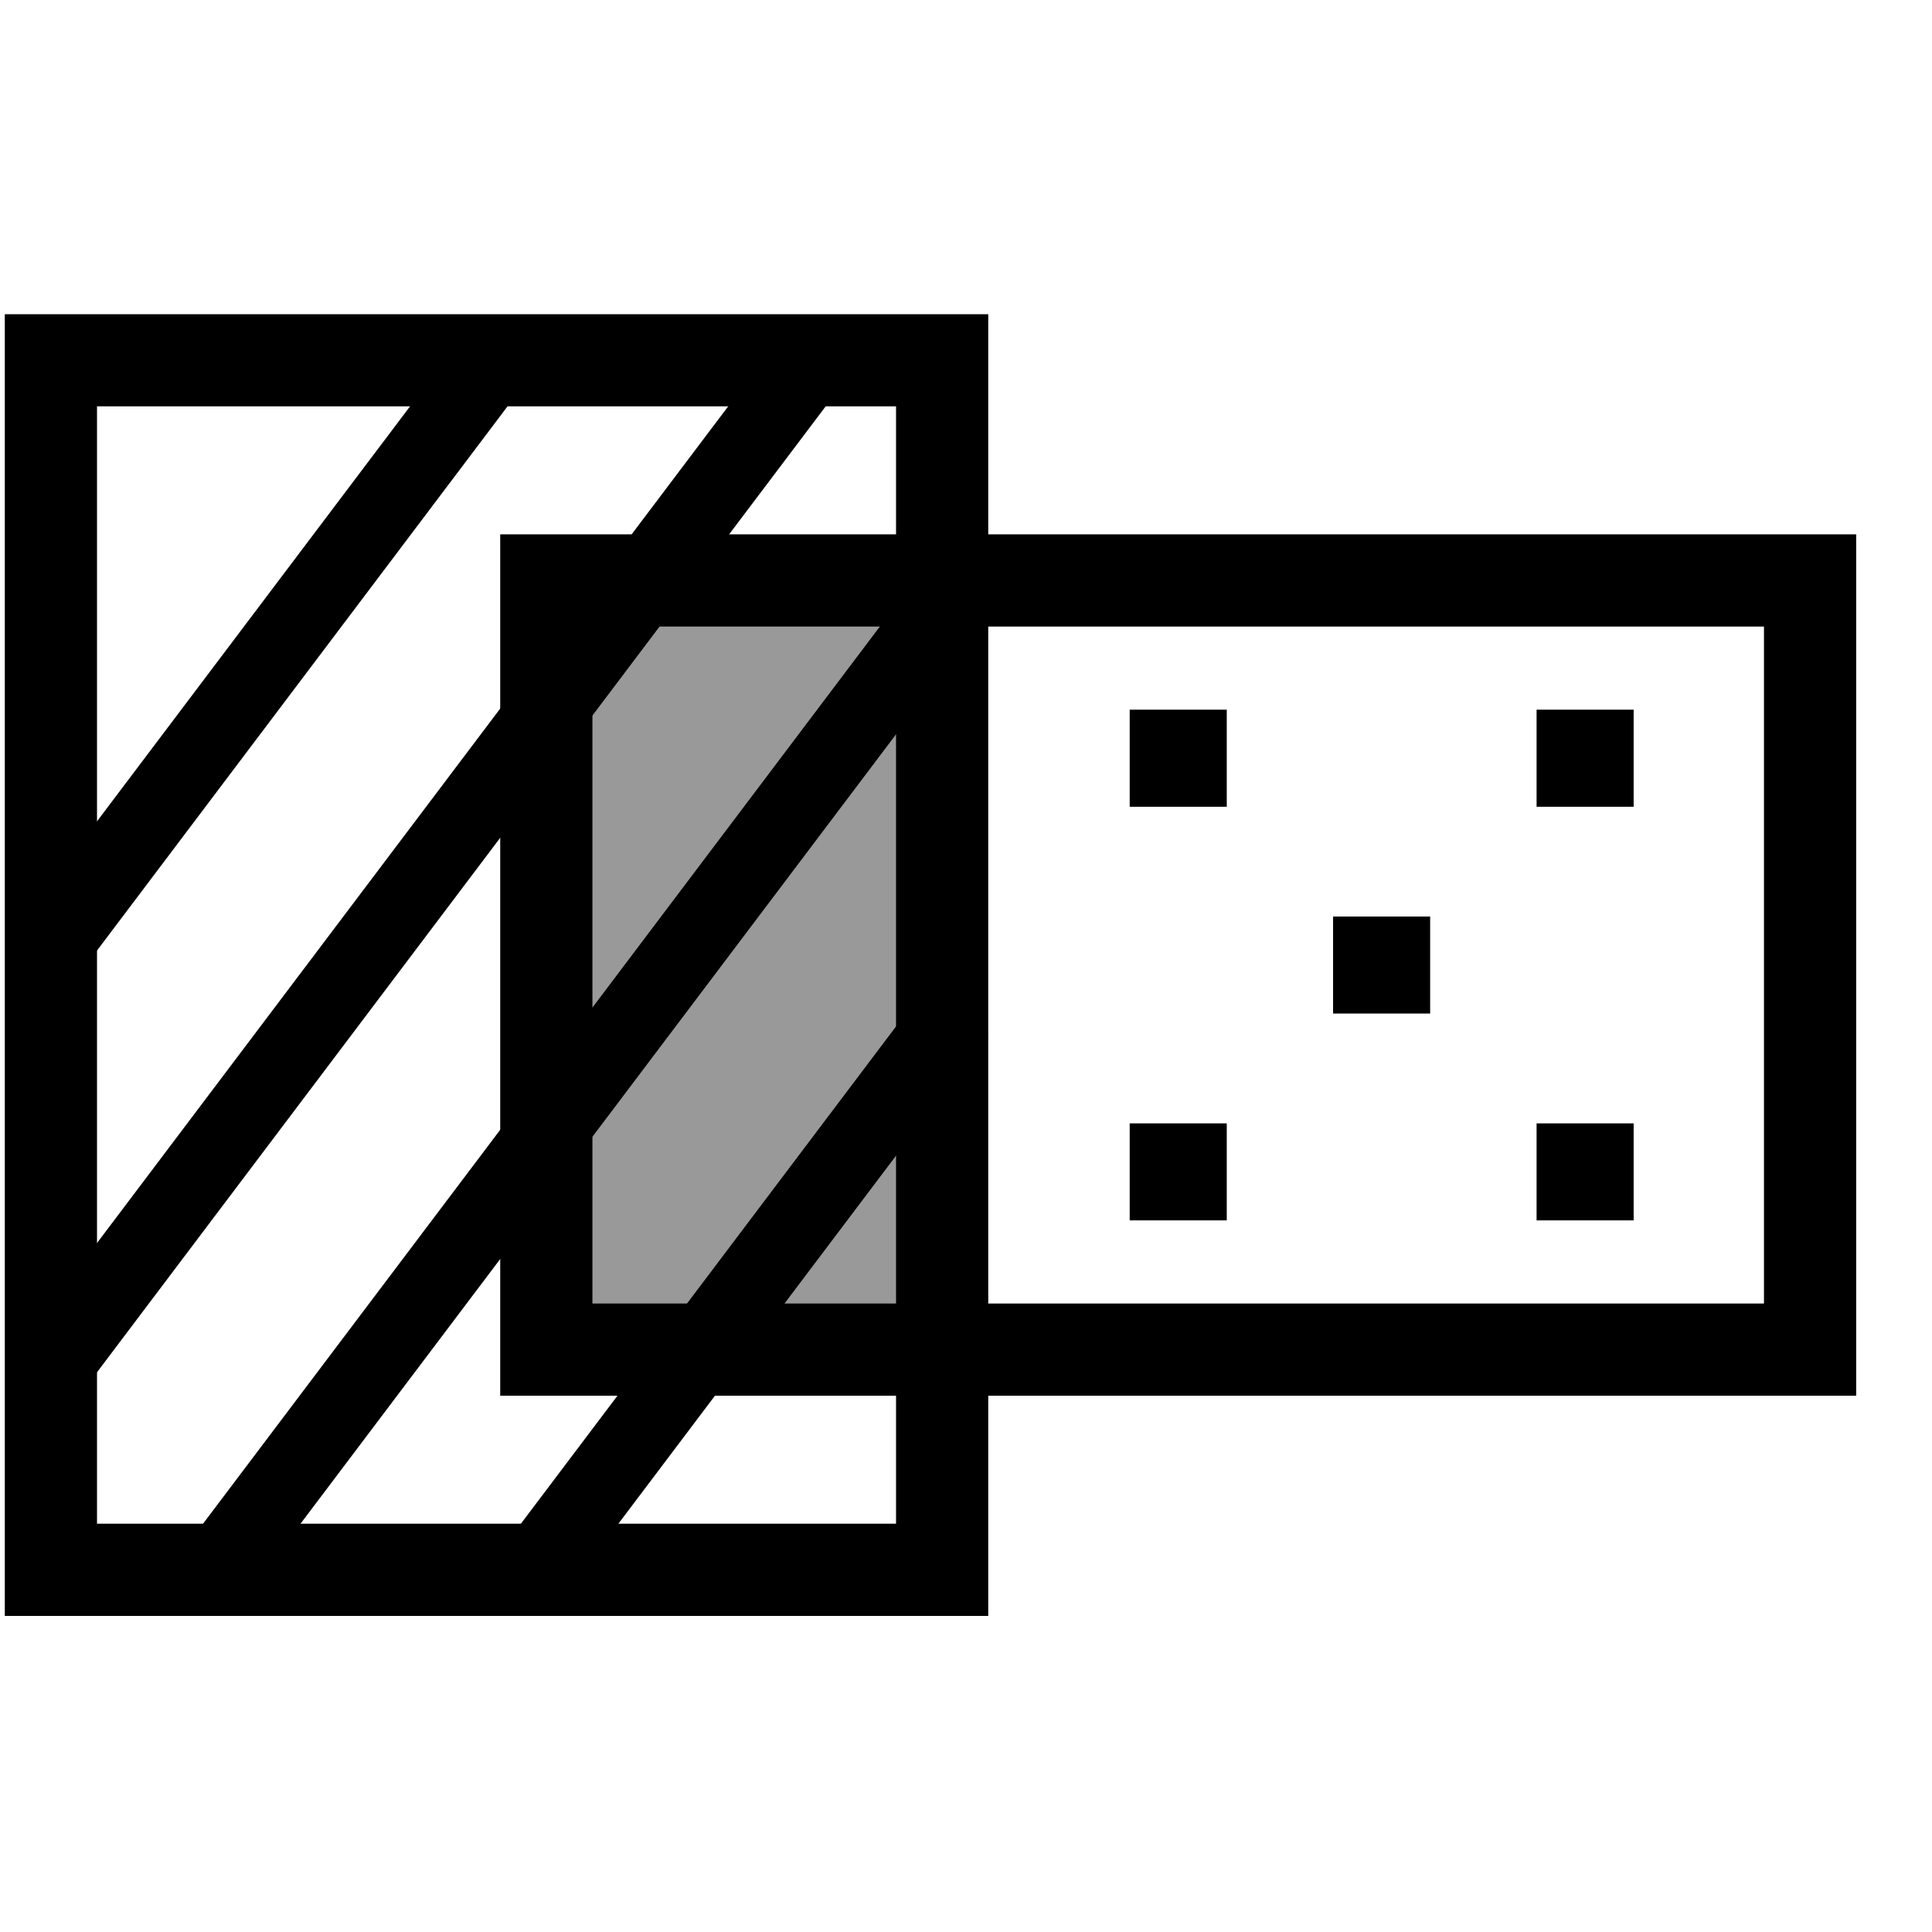 <svg width="33" height="33" viewBox="0 0 33 33" fill="none" xmlns="http://www.w3.org/2000/svg">
<g clip-path="url(#clip0_3491_62459)">
<path fill-rule="evenodd" clip-rule="evenodd" d="M15.305 6.941H1.657V26.026H15.305V6.941ZM0.082 5.367L0.082 27.601H16.88V5.367L0.082 5.367Z" fill="black"/>
<rect width="1.383" height="12.463" transform="matrix(0.602 0.798 -0.602 0.798 7.897 5.757)" fill="black"/>
<rect width="1.383" height="21.234" transform="matrix(0.602 0.798 -0.602 0.798 13.276 5.83)" fill="black"/>
<rect width="1.383" height="21.234" transform="matrix(0.602 0.798 -0.602 0.798 15.991 9.426)" fill="black"/>
<rect width="1.383" height="12.463" transform="matrix(0.602 0.798 -0.602 0.798 16.046 16.55)" fill="black"/>
<path fill-rule="evenodd" clip-rule="evenodd" d="M10.119 10.702L10.119 22.265L30.13 22.265L30.13 10.702L10.119 10.702ZM8.544 23.84L31.705 23.84L31.705 9.127L8.544 9.127L8.544 23.84Z" fill="black"/>
<path d="M19.296 12.122H20.954V13.78H19.296V12.122Z" fill="black"/>
<path d="M26.246 12.122H27.904V13.78H26.246V12.122Z" fill="black"/>
<path d="M19.296 19.188H20.954V20.845H19.296V19.188Z" fill="black"/>
<path d="M26.246 19.188H27.904V20.845H26.246V19.188Z" fill="black"/>
<path d="M22.77 15.655H24.428V17.312H22.77V15.655Z" fill="black"/>
<rect x="9.064" y="9.635" width="7.018" height="13.189" fill="black" fill-opacity="0.4"/>
</g>
<defs>
<clipPath id="clip0_3491_62459">
<rect width="32" height="32" fill="white" transform="translate(0.082 0.484)"/>
</clipPath>
</defs>
</svg>
